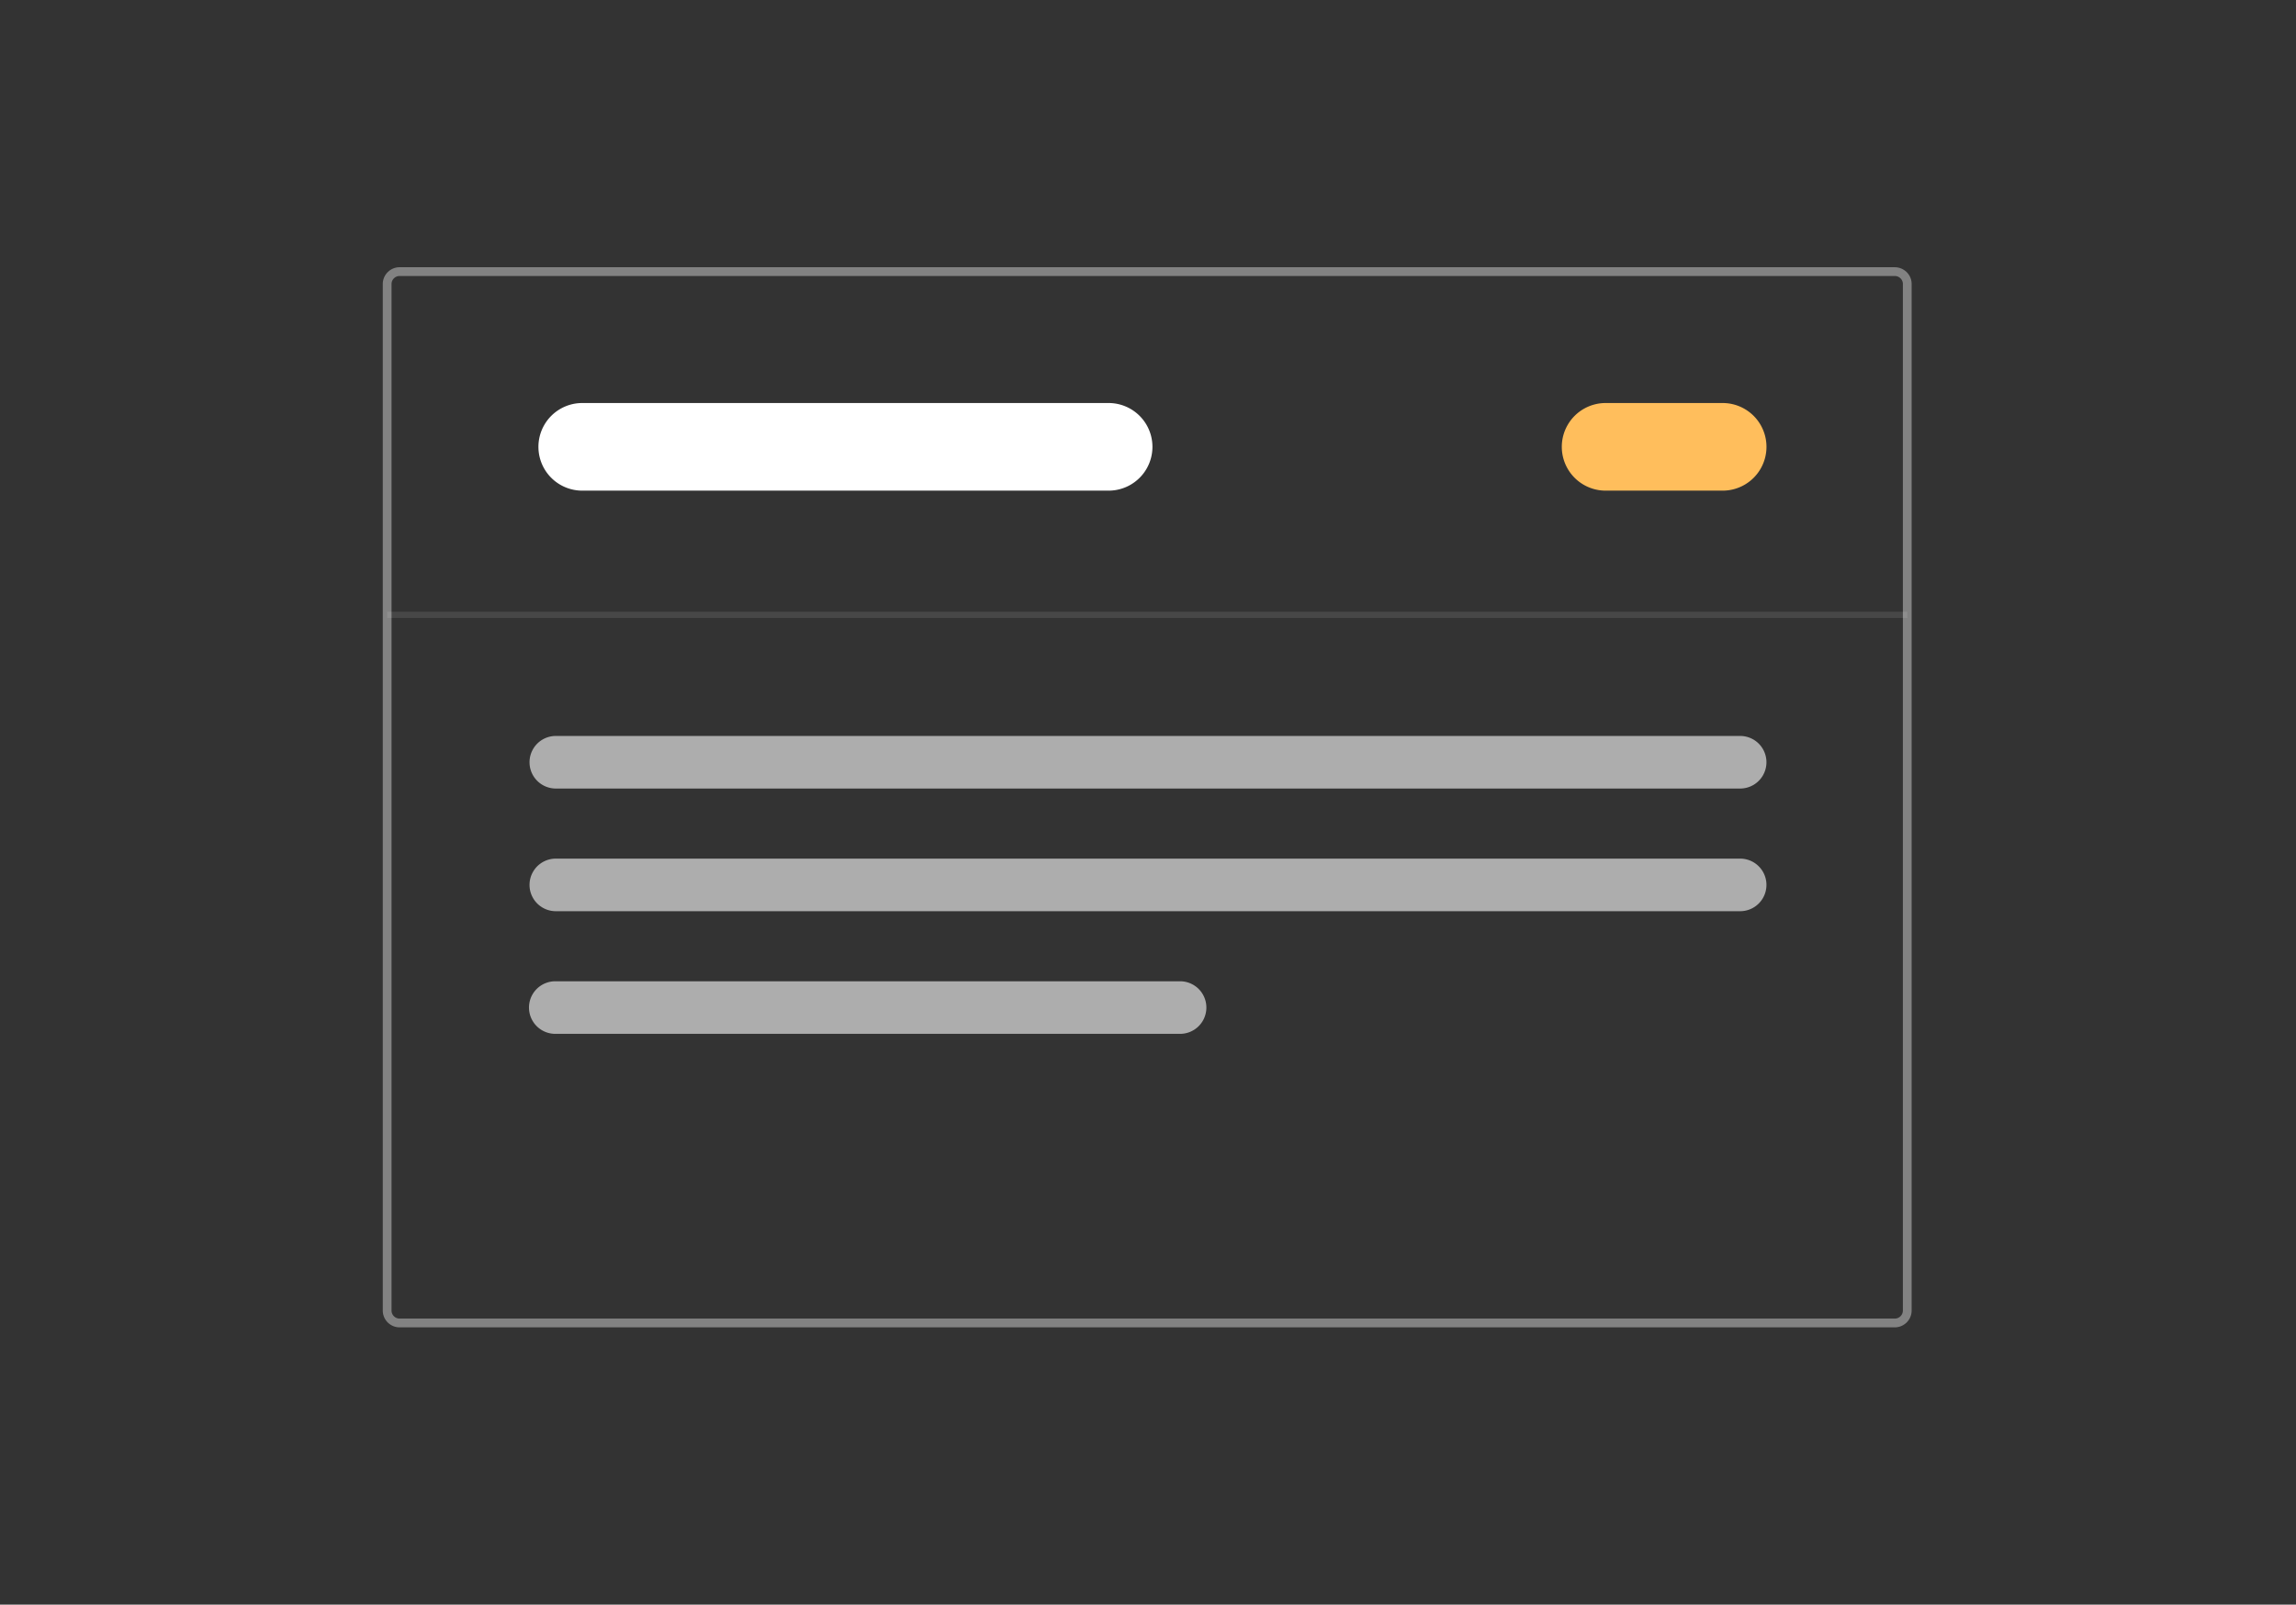 <svg width="206" height="144" fill="none" xmlns="http://www.w3.org/2000/svg"><rect width="100%" height="100%" fill="#333333" stroke="none"/><path clip-rule="evenodd" d="M34.736 25.483a1.12 1.12 0 0 1 1.128-1.109h134.13c.623 0 1.128.497 1.128 1.109v92.134a1.12 1.12 0 0 1-1.128 1.109H35.864a1.118 1.118 0 0 1-1.128-1.109V25.483z" stroke="#fff" stroke-opacity=".39" stroke-width=".786"/><path opacity=".1" fill-rule="evenodd" clip-rule="evenodd" d="M34.736 54.9h136.386v.555H34.736V54.9z" fill="#fff"/><path opacity=".6" d="M105.83 88.062H49.869a2.359 2.359 0 1 0 0 4.717h55.961a2.359 2.359 0 1 0 0-4.717zM156.129 77.054H49.869a2.359 2.359 0 1 0 0 4.718h106.26a2.359 2.359 0 1 0 0-4.718zM156.129 66.046H49.869a2.359 2.359 0 0 0 0 4.718h106.26a2.359 2.359 0 1 0 0-4.718z" fill="#fff"/><path d="M99.467 36.168H52.24a3.931 3.931 0 1 0 0 7.863h47.227a3.931 3.931 0 0 0 0-7.863z" fill="#fff"/><path d="M154.559 36.168h-10.501a3.931 3.931 0 0 0 0 7.863h10.501a3.931 3.931 0 0 0 0-7.863z" fill="#FFBE5C"/></svg>